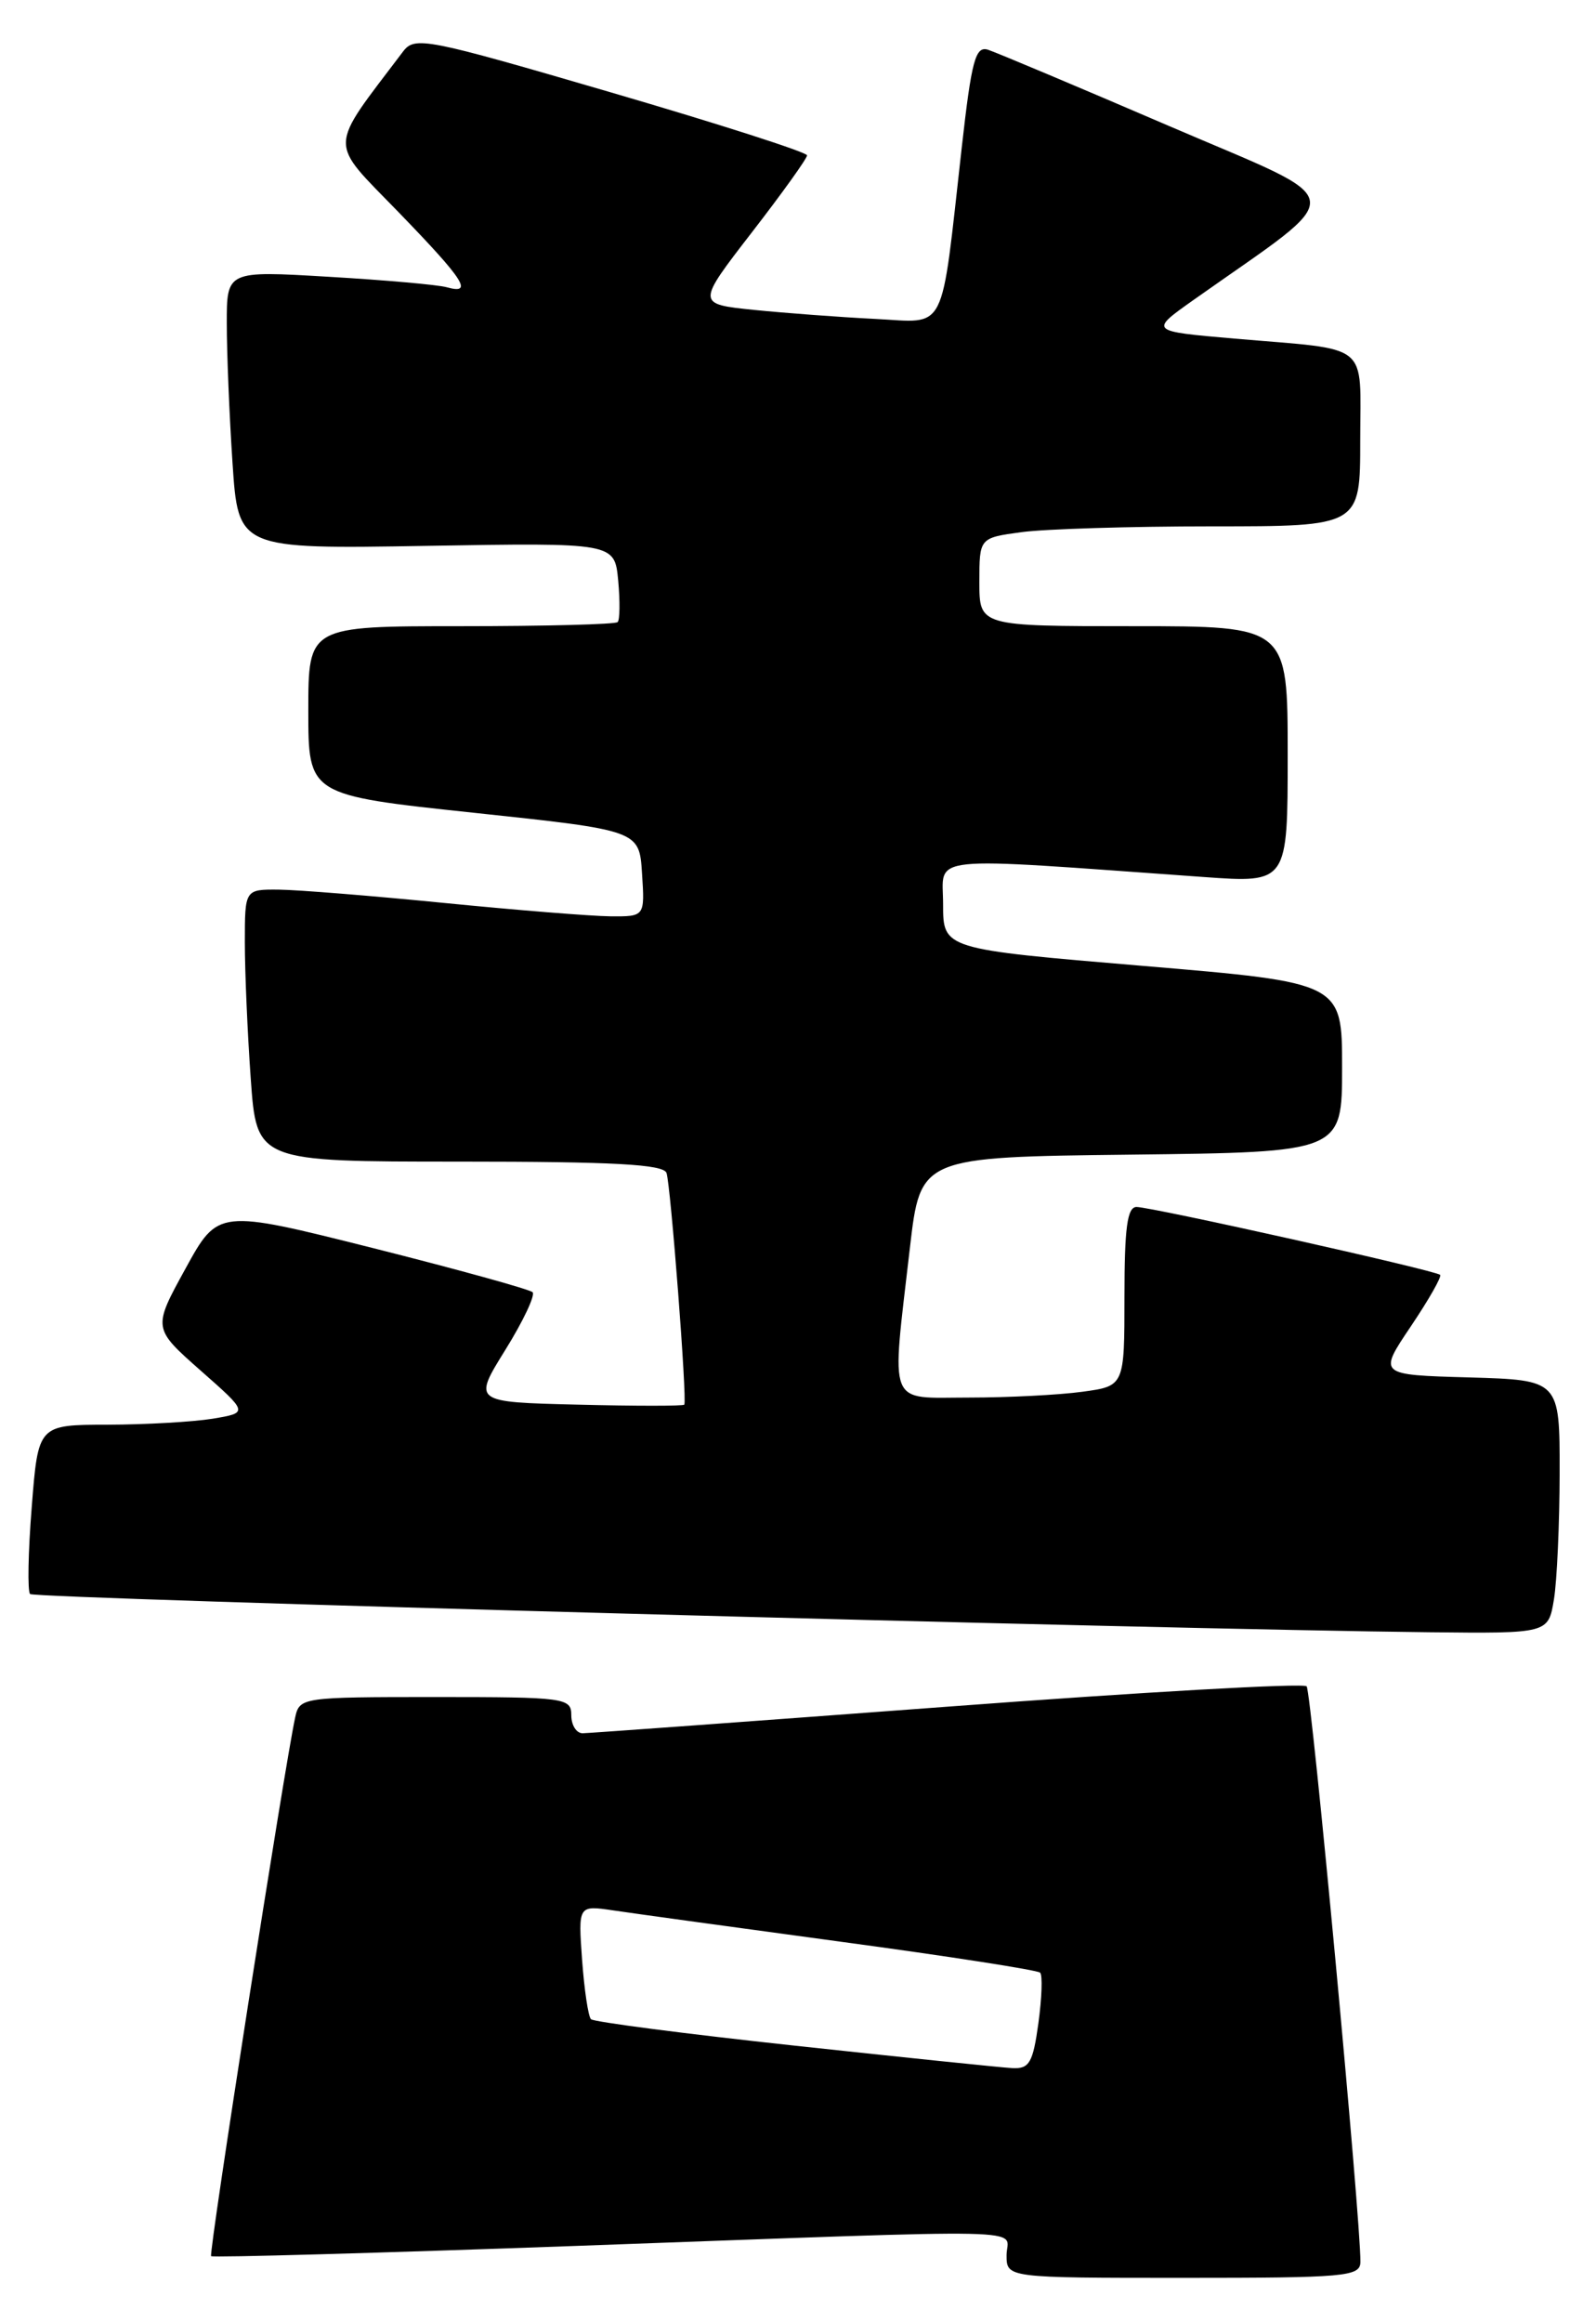 <?xml version="1.0" encoding="UTF-8" standalone="no"?>
<!DOCTYPE svg PUBLIC "-//W3C//DTD SVG 1.1//EN" "http://www.w3.org/Graphics/SVG/1.1/DTD/svg11.dtd" >
<svg xmlns="http://www.w3.org/2000/svg" xmlns:xlink="http://www.w3.org/1999/xlink" version="1.1" viewBox="0 0 176 256">
 <g >
 <path fill="currentColor"
d=" M 150.02 249.25 C 150.08 244.82 144.62 186.42 144.09 185.82 C 143.77 185.44 125.95 186.45 104.50 188.06 C 83.05 189.66 64.94 190.98 64.25 190.99 C 63.56 190.99 63.00 190.10 63.00 189.00 C 63.00 187.09 62.33 187.00 48.02 187.00 C 33.29 187.00 33.03 187.04 32.55 189.25 C 31.38 194.63 22.99 248.33 23.28 248.61 C 23.45 248.78 41.57 248.27 63.54 247.48 C 115.84 245.59 111.00 245.48 111.00 248.50 C 111.00 251.00 111.00 251.00 130.50 251.00 C 148.40 251.00 150.00 250.86 150.02 249.25 Z  M 171.36 176.25 C 171.70 174.19 171.98 167.90 171.99 162.28 C 172.00 152.07 172.00 152.07 161.99 151.78 C 151.98 151.50 151.98 151.50 155.57 146.17 C 157.55 143.23 159.01 140.67 158.81 140.48 C 158.33 139.99 127.01 133.00 125.33 133.00 C 124.31 133.00 124.00 135.31 124.00 142.86 C 124.00 152.73 124.00 152.73 119.36 153.36 C 116.81 153.71 111.18 154.00 106.86 154.00 C 97.76 154.00 98.28 155.34 100.34 137.50 C 101.50 127.50 101.50 127.50 124.75 127.23 C 148.00 126.96 148.00 126.96 148.00 117.62 C 148.00 108.28 148.00 108.28 126.00 106.43 C 104.00 104.58 104.00 104.58 104.00 99.64 C 104.00 94.14 101.44 94.41 132.75 96.64 C 142.00 97.30 142.00 97.30 142.00 83.15 C 142.00 69.00 142.00 69.00 125.00 69.00 C 108.00 69.00 108.00 69.00 108.00 64.14 C 108.00 59.27 108.00 59.27 112.64 58.64 C 115.19 58.29 124.64 58.00 133.64 58.00 C 150.00 58.00 150.00 58.00 150.00 48.52 C 150.00 37.54 151.34 38.62 136.12 37.31 C 126.74 36.50 126.74 36.50 131.62 33.05 C 149.04 20.74 149.31 22.65 128.91 13.88 C 118.82 9.54 109.84 5.77 108.95 5.48 C 107.57 5.05 107.14 6.63 106.06 16.23 C 103.70 37.17 104.53 35.54 96.48 35.14 C 92.64 34.95 86.64 34.50 83.15 34.15 C 76.81 33.50 76.81 33.50 82.90 25.62 C 86.26 21.28 89.00 17.46 89.00 17.12 C 89.00 16.78 79.28 13.66 67.40 10.19 C 46.90 4.20 45.74 3.97 44.44 5.69 C 36.12 16.69 36.16 15.35 43.92 23.35 C 51.23 30.89 52.25 32.48 49.25 31.65 C 48.29 31.38 42.44 30.86 36.25 30.50 C 25.00 29.83 25.00 29.83 25.01 35.67 C 25.01 38.87 25.29 45.77 25.64 51.00 C 26.27 60.50 26.27 60.50 47.02 60.15 C 67.77 59.80 67.77 59.80 68.17 63.95 C 68.38 66.24 68.36 68.31 68.11 68.55 C 67.87 68.80 60.09 69.00 50.83 69.00 C 34.00 69.00 34.00 69.00 34.00 78.31 C 34.00 87.62 34.00 87.62 52.25 89.56 C 70.50 91.50 70.50 91.50 70.80 96.25 C 71.11 101.00 71.11 101.00 67.30 100.97 C 65.21 100.95 56.98 100.29 49.00 99.50 C 41.02 98.71 32.81 98.05 30.75 98.03 C 27.00 98.00 27.00 98.00 27.00 103.85 C 27.00 107.06 27.29 113.81 27.65 118.85 C 28.30 128.00 28.30 128.00 50.68 128.00 C 67.69 128.00 73.17 128.30 73.50 129.25 C 73.96 130.60 75.79 154.31 75.46 154.78 C 75.36 154.94 70.07 154.94 63.71 154.78 C 52.15 154.50 52.15 154.50 55.73 148.74 C 57.70 145.57 59.05 142.71 58.73 142.39 C 58.40 142.07 50.47 139.88 41.10 137.52 C 24.05 133.24 24.05 133.24 20.45 139.80 C 16.84 146.36 16.84 146.36 22.12 151.02 C 27.40 155.67 27.40 155.67 23.45 156.33 C 21.28 156.68 16.06 156.98 11.86 156.99 C 4.21 157.00 4.21 157.00 3.50 166.06 C 3.10 171.04 3.02 175.36 3.32 175.65 C 3.82 176.15 128.03 179.54 157.62 179.86 C 170.74 180.00 170.74 180.00 171.36 176.25 Z  M 87.60 225.41 C 75.56 224.11 65.47 222.80 65.17 222.50 C 64.87 222.20 64.43 219.25 64.19 215.95 C 63.76 209.94 63.76 209.94 67.63 210.51 C 69.76 210.83 81.11 212.39 92.85 213.98 C 104.59 215.56 114.42 217.09 114.70 217.37 C 114.98 217.65 114.89 220.15 114.51 222.94 C 113.91 227.29 113.51 227.98 111.66 227.89 C 110.47 227.83 99.65 226.71 87.60 225.41 Z "/>
</g>
</svg>